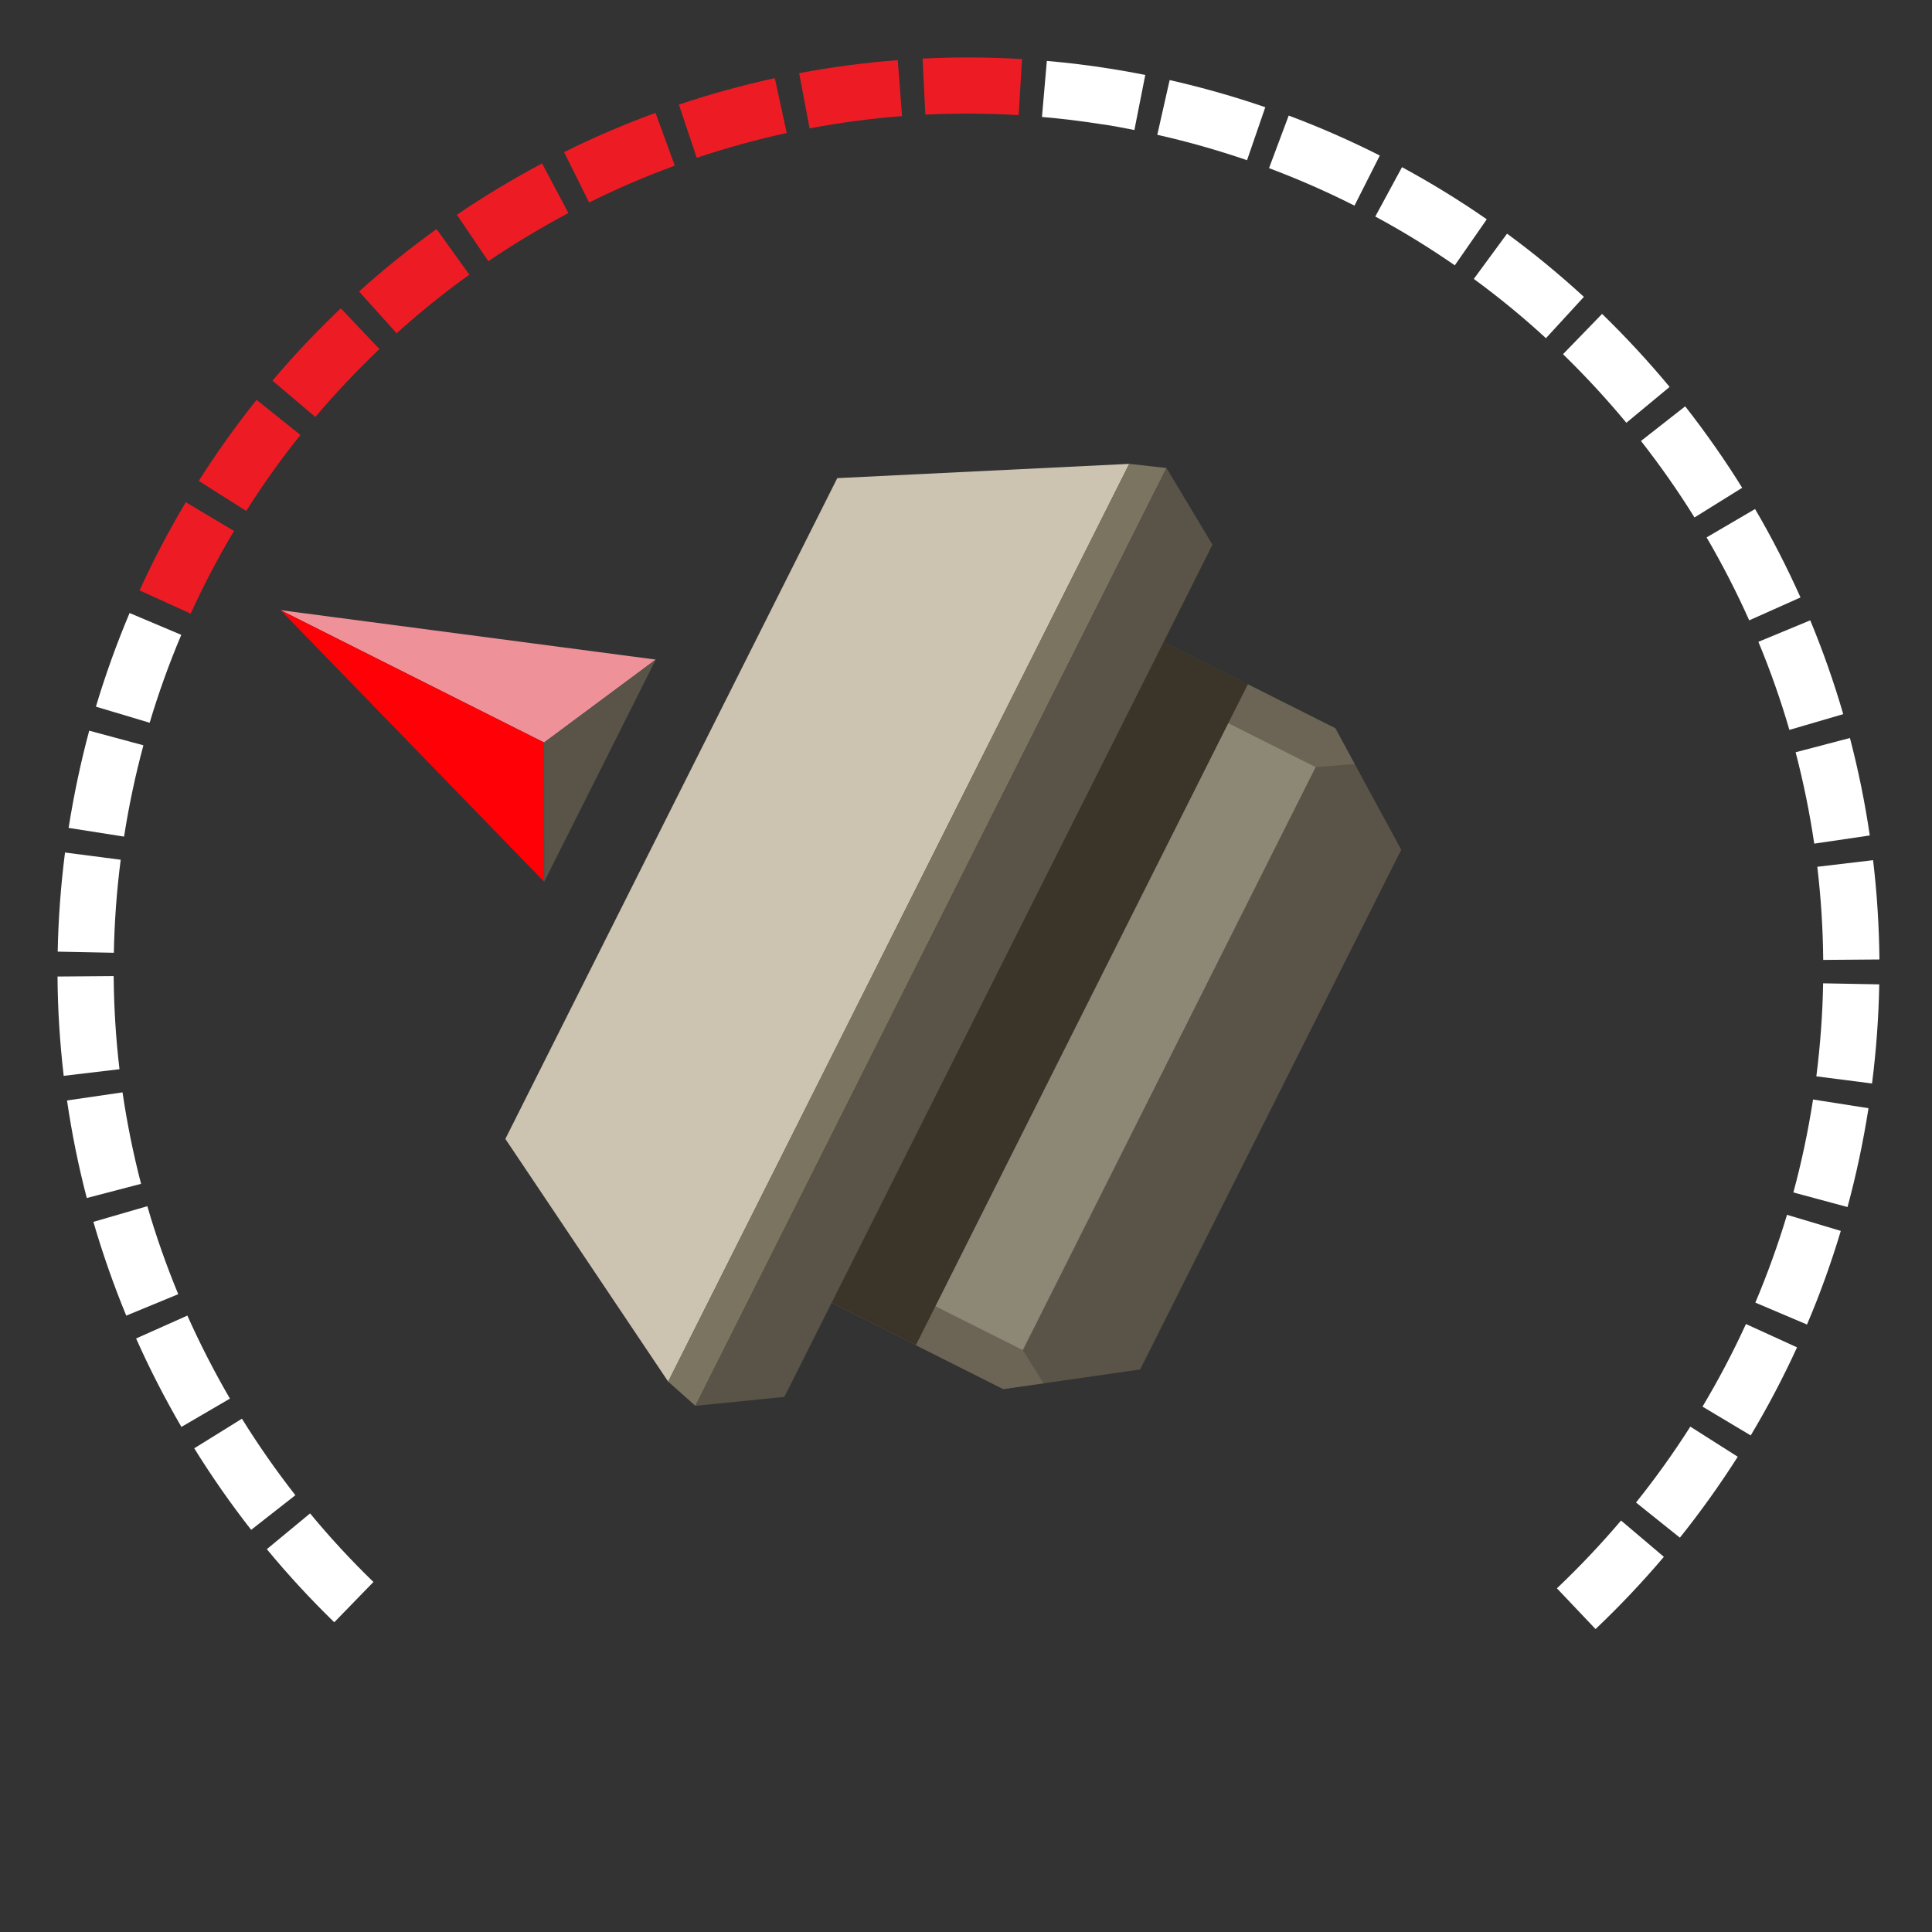 <?xml version="1.0" encoding="UTF-8"?>
<svg id="uuid-9bc906e9-4160-4766-8d45-893e29365568" data-name="Layer 1" xmlns="http://www.w3.org/2000/svg" viewBox="0 0 222 222">
  <rect x="0" y="0" width="222" height="222" fill="#333333" stroke="none"/>
  <defs>
    <style>
      .uuid-3d734850-a63c-4277-9595-a3202fd59305 {
        fill: #3b3428;
      }

      .uuid-3d734850-a63c-4277-9595-a3202fd59305, .uuid-bd6a6538-020f-4564-afd9-fcefe48e8740, .uuid-eae3c827-365b-45b3-851d-e1fdc021aeaf, .uuid-9e8cb2c4-e1ed-4949-9918-42f07d457acf, .uuid-19048506-6dc6-47f5-8dfa-a5f0891f88e7, .uuid-12c2422c-6ac6-4ab5-ba24-bbbc1132688f, .uuid-f39e1482-0f02-4b02-ba11-98417bd2c06e, .uuid-a179b398-2938-4d11-9a43-fdc2465e3be0, .uuid-73f33eed-fa28-4335-95df-341d50f885fb, .uuid-e702ae92-29ad-4188-af0d-d2732e4dfcab {
        stroke-width: 0px;
      }

      .uuid-bd6a6538-020f-4564-afd9-fcefe48e8740 {
        fill: #8d8776;
      }

      .uuid-eae3c827-365b-45b3-851d-e1fdc021aeaf {
        fill: #ed1c24;
      }

      .uuid-9e8cb2c4-e1ed-4949-9918-42f07d457acf {
        fill: #7b7460;
      }

      .uuid-19048506-6dc6-47f5-8dfa-a5f0891f88e7 {
        fill: #6c6555;
      }

      .uuid-12c2422c-6ac6-4ab5-ba24-bbbc1132688f {
        fill: #cdc3b1;
      }

      .uuid-f39e1482-0f02-4b02-ba11-98417bd2c06e {
        fill: #ff0006;
      }

      .uuid-a179b398-2938-4d11-9a43-fdc2465e3be0 {
        fill: #5a5448;
      }

      .uuid-73f33eed-fa28-4335-95df-341d50f885fb {
        fill: #ee9199;
      }

      .uuid-e702ae92-29ad-4188-af0d-d2732e4dfcab {
        fill: #fff;
      }
    </style>
  </defs>
  <path class="uuid-e702ae92-29ad-4188-af0d-d2732e4dfcab" d="M38.41,186.41c-2.72-2.64-5.33-5.47-7.75-8.4l4.97-4.11c2.27,2.75,4.72,5.4,7.28,7.88l-4.5,4.63Z"/>
  <path class="uuid-e702ae92-29ad-4188-af0d-d2732e4dfcab" d="M28.86,175.79c-2.34-2.99-4.54-6.14-6.54-9.37l5.48-3.4c1.88,3.03,3.95,5.99,6.14,8.79l-5.08,3.98Z"/>
  <path class="uuid-e702ae92-29ad-4188-af0d-d2732e4dfcab" d="M20.85,163.97c-1.91-3.28-3.67-6.7-5.21-10.17l5.89-2.63c1.45,3.25,3.1,6.46,4.89,9.54l-5.57,3.25Z"/>
  <path class="uuid-e702ae92-29ad-4188-af0d-d2732e4dfcab" d="M183.34,187.19l-4.44-4.68c2.59-2.46,5.07-5.08,7.37-7.79l4.92,4.17c-2.45,2.89-5.09,5.68-7.85,8.3Z"/>
  <path class="uuid-e702ae92-29ad-4188-af0d-d2732e4dfcab" d="M14.51,151.18c-1.45-3.51-2.72-7.14-3.78-10.78l6.2-1.8c.99,3.42,2.19,6.82,3.55,10.11l-5.96,2.46Z"/>
  <path class="uuid-e702ae92-29ad-4188-af0d-d2732e4dfcab" d="M193.02,176.68l-5.03-4.03c2.23-2.78,4.33-5.72,6.24-8.72l5.45,3.46c-2.04,3.2-4.27,6.33-6.65,9.3Z"/>
  <path class="uuid-e702ae92-29ad-4188-af0d-d2732e4dfcab" d="M9.97,137.65c-.96-3.67-1.72-7.44-2.27-11.2l6.38-.93c.52,3.53,1.23,7.06,2.13,10.51l-6.24,1.63Z"/>
  <path class="uuid-e702ae92-29ad-4188-af0d-d2732e4dfcab" d="M201.17,164.94l-5.54-3.31c1.83-3.06,3.51-6.25,4.99-9.49l5.87,2.68c-1.58,3.46-3.37,6.86-5.32,10.12Z"/>
  <path class="uuid-e702ae92-29ad-4188-af0d-d2732e4dfcab" d="M7.32,123.62c-.44-3.77-.69-7.6-.71-11.41l6.45-.05c.03,3.57.25,7.17.67,10.7l-6.41.76Z"/>
  <path class="uuid-e702ae92-29ad-4188-af0d-d2732e4dfcab" d="M207.64,152.2l-5.94-2.52c1.39-3.28,2.61-6.67,3.64-10.09l6.18,1.85c-1.09,3.64-2.39,7.26-3.88,10.75Z"/>
  <path class="uuid-e702ae92-29ad-4188-af0d-d2732e4dfcab" d="M6.63,109.35c.07-3.78.36-7.62.84-11.39l6.4.83c-.46,3.54-.72,7.14-.79,10.69l-6.45-.13Z"/>
  <path class="uuid-e702ae92-29ad-4188-af0d-d2732e4dfcab" d="M212.3,138.7l-6.23-1.68c.93-3.43,1.68-6.96,2.23-10.49l.03-.19,6.37,1-.02.15c-.6,3.8-1.4,7.56-2.39,11.22Z"/>
  <path class="uuid-e702ae92-29ad-4188-af0d-d2732e4dfcab" d="M14.25,96.13l-6.37-1,.02-.1c.59-3.72,1.38-7.45,2.35-11.07l6.23,1.68c-.92,3.4-1.66,6.9-2.21,10.4l-.02.1Z"/>
  <path class="uuid-e702ae92-29ad-4188-af0d-d2732e4dfcab" d="M208.71,123.68c.45-3.54.72-7.14.78-10.69l6.45.12c-.07,3.79-.35,7.62-.83,11.39l-6.4-.82Z"/>
  <path class="uuid-e702ae92-29ad-4188-af0d-d2732e4dfcab" d="M17.2,83.05l-6.18-1.85c1.09-3.64,2.39-7.26,3.87-10.76l5.94,2.51c-1.39,3.28-2.61,6.67-3.63,10.09Z"/>
  <path class="uuid-e702ae92-29ad-4188-af0d-d2732e4dfcab" d="M209.5,110.3c-.03-3.56-.26-7.16-.68-10.7l6.41-.76c.45,3.77.69,7.61.73,11.41l-6.45.05Z"/>
  <path class="uuid-eae3c827-365b-45b3-851d-e1fdc021aeaf" d="M21.91,70.51l-5.87-2.67c1.57-3.46,3.36-6.86,5.31-10.13l5.54,3.3c-1.83,3.06-3.5,6.26-4.98,9.5Z"/>
  <path class="uuid-e702ae92-29ad-4188-af0d-d2732e4dfcab" d="M208.47,96.95c-.52-3.53-1.24-7.06-2.14-10.51l6.24-1.64c.96,3.67,1.73,7.44,2.28,11.2l-6.38.94Z"/>
  <path class="uuid-eae3c827-365b-45b3-851d-e1fdc021aeaf" d="M28.29,58.71l-5.45-3.45c2.03-3.21,4.27-6.34,6.64-9.31l5.04,4.03c-2.23,2.78-4.32,5.72-6.23,8.73Z"/>
  <path class="uuid-e702ae92-29ad-4188-af0d-d2732e4dfcab" d="M205.61,83.86c-.99-3.41-2.19-6.82-3.56-10.11l5.96-2.47c1.46,3.51,2.73,7.14,3.79,10.78l-6.19,1.81Z"/>
  <path class="uuid-eae3c827-365b-45b3-851d-e1fdc021aeaf" d="M36.23,47.91l-4.92-4.17c2.45-2.9,5.09-5.69,7.85-8.31l4.44,4.68c-2.58,2.45-5.06,5.08-7.36,7.8Z"/>
  <path class="uuid-e702ae92-29ad-4188-af0d-d2732e4dfcab" d="M201,71.29c-1.45-3.25-3.1-6.46-4.9-9.54l5.57-3.26c1.92,3.28,3.67,6.7,5.22,10.16l-5.89,2.63Z"/>
  <path class="uuid-eae3c827-365b-45b3-851d-e1fdc021aeaf" d="M45.57,38.29l-4.31-4.8c2.82-2.54,5.82-4.95,8.9-7.17l3.77,5.24c-2.9,2.08-5.71,4.35-8.35,6.73Z"/>
  <path class="uuid-e702ae92-29ad-4188-af0d-d2732e4dfcab" d="M194.71,59.46c-1.88-3.03-3.95-5.98-6.15-8.79l5.08-3.98c2.34,2.99,4.55,6.14,6.55,9.36l-5.48,3.41Z"/>
  <path class="uuid-eae3c827-365b-45b3-851d-e1fdc021aeaf" d="M56.12,30.02l-3.62-5.34c3.14-2.14,6.44-4.12,9.79-5.9l3.02,5.7c-3.14,1.67-6.24,3.53-9.19,5.53Z"/>
  <path class="uuid-e702ae92-29ad-4188-af0d-d2732e4dfcab" d="M186.88,48.58c-2.28-2.75-4.73-5.4-7.28-7.88l4.49-4.63c2.72,2.64,5.33,5.46,7.76,8.39l-4.97,4.12Z"/>
  <path class="uuid-eae3c827-365b-45b3-851d-e1fdc021aeaf" d="M67.69,23.26l-2.87-5.78c3.4-1.69,6.93-3.21,10.5-4.51l2.22,6.06c-3.34,1.23-6.66,2.65-9.85,4.24Z"/>
  <path class="uuid-e702ae92-29ad-4188-af0d-d2732e4dfcab" d="M177.64,38.86c-2.63-2.42-5.42-4.71-8.29-6.81l3.82-5.2c3.06,2.24,6.03,4.69,8.83,7.26l-4.36,4.75Z"/>
  <path class="uuid-eae3c827-365b-45b3-851d-e1fdc021aeaf" d="M80.06,18.14l-2.05-6.12c3.6-1.21,7.31-2.23,11.02-3.04l1.37,6.3c-3.48.76-6.96,1.72-10.34,2.85Z"/>
  <path class="uuid-e702ae92-29ad-4188-af0d-d2732e4dfcab" d="M167.17,30.49c-2.93-2.03-6-3.92-9.14-5.61l3.07-5.67c3.34,1.81,6.62,3.82,9.74,5.99l-3.68,5.3Z"/>
  <path class="uuid-eae3c827-365b-45b3-851d-e1fdc021aeaf" d="M93.03,14.75l-1.2-6.34c3.74-.71,7.55-1.21,11.33-1.5l.49,6.43c-3.55.27-7.12.75-10.63,1.41Z"/>
  <path class="uuid-e702ae92-29ad-4188-af0d-d2732e4dfcab" d="M155.64,23.63c-3.18-1.61-6.49-3.06-9.82-4.31l2.26-6.04c3.56,1.33,7.08,2.88,10.47,4.59l-2.91,5.76Z"/>
  <path class="uuid-eae3c827-365b-45b3-851d-e1fdc021aeaf" d="M106.33,13.17l-.32-6.44c3.79-.19,7.63-.17,11.43.06l-.39,6.44c-3.56-.22-7.17-.23-10.72-.06Z"/>
  <path class="uuid-e702ae92-29ad-4188-af0d-d2732e4dfcab" d="M143.3,18.41c-3.36-1.15-6.83-2.14-10.32-2.92l1.42-6.29c3.71.84,7.41,1.89,10.99,3.12l-2.1,6.1Z"/>
  <path class="uuid-e702ae92-29ad-4188-af0d-d2732e4dfcab" d="M119.73,13.43l.56-6.43c2.4.21,4.82.5,7.2.88,1.33.21,2.75.46,4.11.73l-1.25,6.33c-1.28-.25-2.58-.51-3.86-.68-2.24-.35-4.51-.63-6.76-.82Z"/>
  <g>
    <polygon class="uuid-73f33eed-fa28-4335-95df-341d50f885fb" points="32.24 70.11 62.52 85.32 75.35 75.79 32.24 70.11"/>
    <polygon class="uuid-f39e1482-0f02-4b02-ba11-98417bd2c06e" points="32.24 70.11 62.52 85.32 62.53 101.32 32.24 70.11"/>
    <polygon class="uuid-a179b398-2938-4d11-9a43-fdc2465e3be0" points="75.35 75.79 62.52 85.32 62.53 101.32 75.35 75.79"/>
  </g>
  <g>
    <polygon class="uuid-a179b398-2938-4d11-9a43-fdc2465e3be0" points="153.44 83.69 96.21 54.94 93.44 60.45 60.84 125.36 58.07 130.87 115.29 159.62 131.01 157.36 161.01 97.64 153.44 83.69"/>
    <rect class="uuid-3d734850-a63c-4277-9595-a3202fd59305" x="58.25" y="78.36" width="84.97" height="52.8" transform="translate(-38.1 147.74) rotate(-63.33)"/>
    <polygon class="uuid-19048506-6dc6-47f5-8dfa-a5f0891f88e7" points="151.18 88.15 155.66 87.79 153.43 83.68 143.4 78.64 141.15 83.11 151.18 88.15"/>
    <polygon class="uuid-19048506-6dc6-47f5-8dfa-a5f0891f88e7" points="117.53 155.15 119.91 158.95 115.28 159.61 105.25 154.57 107.5 150.11 117.53 155.15"/>
    <rect class="uuid-bd6a6538-020f-4564-afd9-fcefe48e8740" x="91.85" y="113.51" width="74.98" height="11.23" transform="translate(-35.17 181.23) rotate(-63.33)"/>
    <polygon class="uuid-12c2422c-6ac6-4ab5-ba24-bbbc1132688f" points="129.76 53.3 76.78 158.76 58.07 130.87 96.21 54.94 129.76 53.3"/>
    <polygon class="uuid-9e8cb2c4-e1ed-4949-9918-42f07d457acf" points="76.78 158.76 79.91 161.54 134.04 53.78 129.76 53.3 76.78 158.76"/>
    <polygon class="uuid-a179b398-2938-4d11-9a43-fdc2465e3be0" points="139.32 62.59 90.13 160.51 79.91 161.54 134.04 53.78 139.32 62.59"/>
  </g>
</svg>